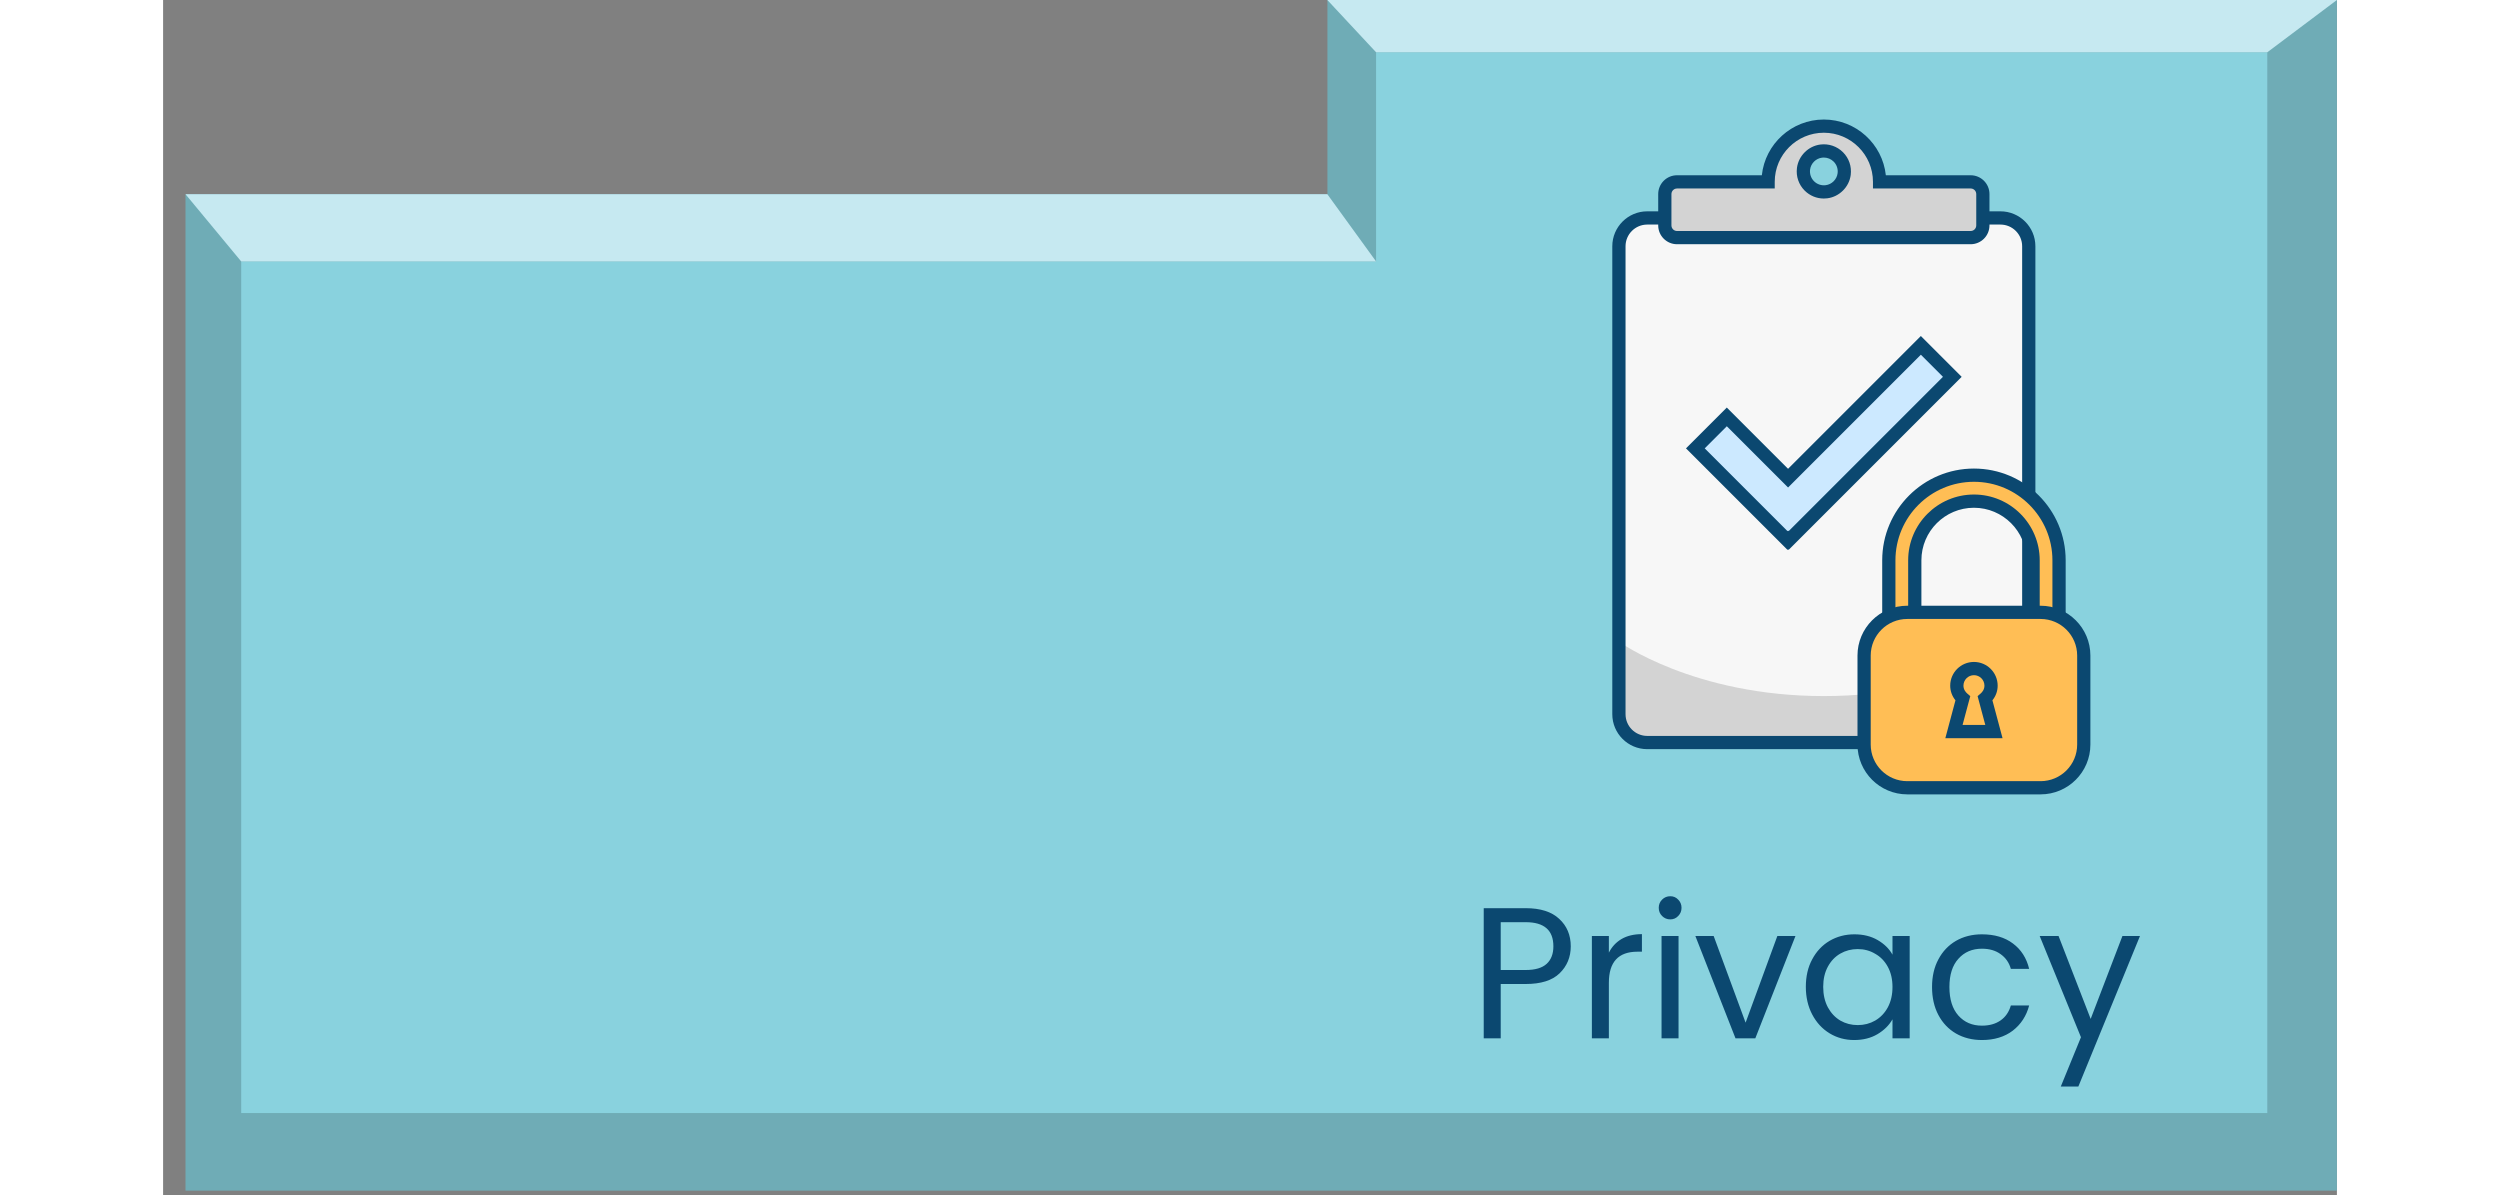<svg width="251" height="120" viewBox="0 0 291 160" fill="none" xmlns="http://www.w3.org/2000/svg">
<rect x="0" y="0" width="291" height="160" fill="#808080" stroke="none"/>
<path d="M3 159.384H291V0H155.865V26H3V159.384Z" fill="#6FACB6"/>
<path d="M281.68 149V35.567V7H162.379V20.691V35H86.418H10.456L10.456 92V149H145.136H179.155H213.175H281.68Z" fill="#89D2DE"/>
<path d="M10.456 35L3 26H155.854L162.379 35H10.456Z" fill="#C6E9F1"/>
<path d="M162.379 7L155.854 0H291L281.68 7H162.379Z" fill="#C6E9F1"/>
<path d="M245.872 99.401H198.761C196.619 99.401 194.884 97.665 194.884 95.524V33.053C194.884 30.911 196.619 29.175 198.761 29.175H245.872C248.013 29.175 249.749 30.911 249.749 33.053V95.525C249.749 97.665 248.013 99.401 245.872 99.401Z" fill="#F7F7F7"/>
<path d="M245.959 99.401H198.677C196.584 99.401 194.886 97.703 194.886 95.611V85.898C194.886 85.898 204.9 93.181 222.319 93.181C239.738 93.181 249.751 85.898 249.751 85.898V95.611C249.75 97.705 248.054 99.401 245.959 99.401Z" fill="#D3D3D3"/>
<path d="M245.959 100.287H198.676C196.098 100.287 194 98.189 194 95.611V32.966C194 30.388 196.098 28.29 198.676 28.29H245.961C248.539 28.29 250.637 30.388 250.637 32.966V95.611C250.635 98.189 248.537 100.287 245.959 100.287ZM198.676 30.062C197.075 30.062 195.772 31.364 195.772 32.966V95.611C195.772 97.212 197.075 98.515 198.676 98.515H245.961C247.562 98.515 248.865 97.212 248.865 95.611V32.966C248.865 31.364 247.562 30.062 245.961 30.062H198.676Z" fill="#0B4870"/>
<path d="M229.779 24.347C229.779 20.225 226.438 16.886 222.318 16.886C218.197 16.886 214.857 20.227 214.857 24.347H202.664C201.762 24.347 201.031 25.079 201.031 25.979V30.174C201.031 31.076 201.763 31.806 202.664 31.806H241.973C242.875 31.806 243.605 31.074 243.605 30.174V25.979C243.605 25.077 242.873 24.347 241.973 24.347H229.779V24.347ZM222.673 25.668C220.88 25.894 219.371 24.385 219.597 22.591C219.751 21.368 220.738 20.381 221.961 20.227C223.757 20 225.266 21.51 225.04 23.305C224.884 24.528 223.896 25.515 222.673 25.668Z" fill="#D3D3D3"/>
<path d="M241.971 32.694H202.664C201.275 32.694 200.146 31.563 200.146 30.175V25.979C200.146 24.59 201.276 23.461 202.664 23.461H214.017C214.461 19.274 218.014 16 222.317 16C226.62 16 230.173 19.274 230.617 23.461H241.971C243.361 23.461 244.49 24.592 244.49 25.979V30.174C244.491 31.563 243.361 32.694 241.971 32.694ZM202.664 25.233C202.251 25.233 201.916 25.568 201.916 25.981V30.175C201.916 30.589 202.251 30.924 202.664 30.924H241.973C242.386 30.924 242.721 30.589 242.721 30.175V25.979C242.721 25.566 242.386 25.231 241.973 25.231H228.895V24.345C228.895 20.72 225.946 17.768 222.32 17.768C218.695 17.768 215.744 20.718 215.744 24.345V25.231H202.664V25.233ZM222.317 26.577C221.355 26.577 220.44 26.202 219.751 25.514C218.952 24.715 218.575 23.61 218.719 22.481C218.922 20.87 220.239 19.551 221.849 19.348C222.978 19.205 224.083 19.582 224.884 20.381C225.683 21.18 226.06 22.285 225.917 23.416C225.714 25.028 224.395 26.344 222.784 26.547C222.628 26.566 222.471 26.577 222.317 26.577ZM222.315 21.091C222.235 21.091 222.154 21.097 222.072 21.106C221.251 21.209 220.579 21.881 220.476 22.702C220.404 23.283 220.596 23.852 221.005 24.262C221.415 24.671 221.983 24.863 222.565 24.791C223.386 24.688 224.058 24.017 224.161 23.195C224.236 22.613 224.042 22.044 223.632 21.635C223.279 21.283 222.81 21.091 222.315 21.091Z" fill="#0B4870"/>
<path d="M253.805 87.715H231.018V75.005C231.018 68.722 236.129 63.611 242.413 63.611C248.694 63.611 253.805 68.722 253.805 75.005V87.715V87.715ZM234.491 84.24H250.328V75.005C250.328 70.639 246.777 67.086 242.411 67.086C238.044 67.086 234.491 70.639 234.491 75.005V84.24Z" fill="#FFBE55"/>
<path d="M254.69 88.601H230.132V75.005C230.132 68.234 235.64 62.724 242.413 62.724C249.184 62.724 254.691 68.232 254.691 75.005V88.601H254.69ZM231.903 86.829H252.918V75.005C252.918 69.211 248.203 64.496 242.411 64.496C236.617 64.496 231.903 69.211 231.903 75.005V86.829ZM251.216 85.126H233.607V75.005C233.607 70.149 237.557 66.2 242.413 66.2C247.267 66.2 251.216 70.149 251.216 75.005V85.126V85.126ZM235.378 83.354H249.444V75.005C249.444 71.126 246.29 67.972 242.411 67.972C238.532 67.972 235.378 71.126 235.378 75.005V83.354Z" fill="#0B4870"/>
<path d="M251.204 105.454H233.619C230.354 105.454 227.709 102.807 227.709 99.544V87.883C227.709 84.618 230.356 81.973 233.619 81.973H251.204C254.469 81.973 257.114 84.62 257.114 87.883V99.544C257.116 102.809 254.469 105.454 251.204 105.454Z" fill="#FFBE55"/>
<path d="M251.336 106.34H233.486C229.812 106.34 226.823 103.351 226.823 99.677V87.751C226.823 84.077 229.812 81.087 233.486 81.087H251.336C255.011 81.087 258 84.077 258 87.751V99.677C258 103.351 255.011 106.34 251.336 106.34ZM233.486 82.859C230.789 82.859 228.593 85.055 228.593 87.753V99.678C228.593 102.376 230.789 104.572 233.486 104.572H251.336C254.034 104.572 256.23 102.376 256.23 99.678V87.753C256.23 85.055 254.034 82.859 251.336 82.859H233.486Z" fill="#0B4870"/>
<path d="M245.086 97.931L243.901 93.494C244.383 93.074 244.702 92.476 244.702 91.786C244.702 90.521 243.677 89.496 242.412 89.496C241.147 89.496 240.122 90.521 240.122 91.786C240.122 92.474 240.441 93.074 240.923 93.494L239.738 97.931H245.086Z" fill="#FFBE55"/>
<path d="M246.24 98.817H238.583L239.938 93.748C239.482 93.188 239.235 92.509 239.235 91.787C239.235 90.035 240.659 88.612 242.411 88.612C244.163 88.612 245.587 90.035 245.587 91.787C245.587 92.509 245.341 93.188 244.884 93.748L246.24 98.817ZM240.889 97.045H243.931L242.902 93.19L243.319 92.828C243.506 92.666 243.817 92.315 243.817 91.787C243.817 91.012 243.187 90.383 242.411 90.383C241.636 90.383 241.007 91.014 241.007 91.787C241.007 92.315 241.319 92.666 241.504 92.828L241.92 93.19L240.889 97.045Z" fill="#0B4870"/>
<path d="M239.517 50.444L235.306 46.234L217.531 64.009L209.33 55.809L205.118 60.022L217.454 72.358L217.531 72.284L217.605 72.358L239.517 50.444Z" fill="#CCE9FF"/>
<path d="M217.602 73.612L217.528 73.537L217.454 73.612L203.864 60.022L209.328 54.557L217.528 62.757L235.304 44.982L240.768 50.446L217.602 73.612ZM217.53 71.03L217.604 71.104L238.264 50.444L235.306 47.486L217.53 65.261L209.33 57.061L206.371 60.02L217.456 71.104L217.53 71.03Z" fill="#0B4870"/>
<path d="M188.438 126.675C188.438 128.125 187.938 129.333 186.938 130.3C185.955 131.25 184.447 131.725 182.413 131.725H179.063V139H176.788V121.575H182.413C184.38 121.575 185.872 122.05 186.888 123C187.922 123.95 188.438 125.175 188.438 126.675ZM182.413 129.85C183.68 129.85 184.613 129.575 185.213 129.025C185.813 128.475 186.113 127.692 186.113 126.675C186.113 124.525 184.88 123.45 182.413 123.45H179.063V129.85H182.413ZM193.541 127.525C193.941 126.742 194.507 126.133 195.241 125.7C195.991 125.267 196.899 125.05 197.966 125.05V127.4H197.366C194.816 127.4 193.541 128.783 193.541 131.55V139H191.266V125.3H193.541V127.525ZM201.767 123.075C201.334 123.075 200.967 122.925 200.667 122.625C200.367 122.325 200.217 121.958 200.217 121.525C200.217 121.092 200.367 120.725 200.667 120.425C200.967 120.125 201.334 119.975 201.767 119.975C202.184 119.975 202.534 120.125 202.817 120.425C203.117 120.725 203.267 121.092 203.267 121.525C203.267 121.958 203.117 122.325 202.817 122.625C202.534 122.925 202.184 123.075 201.767 123.075ZM202.867 125.3V139H200.592V125.3H202.867ZM211.844 136.9L216.094 125.3H218.519L213.144 139H210.494L205.119 125.3H207.569L211.844 136.9ZM219.908 132.1C219.908 130.7 220.191 129.475 220.758 128.425C221.325 127.358 222.1 126.533 223.083 125.95C224.083 125.367 225.191 125.075 226.408 125.075C227.608 125.075 228.65 125.333 229.533 125.85C230.416 126.367 231.075 127.017 231.508 127.8V125.3H233.808V139H231.508V136.45C231.058 137.25 230.383 137.917 229.483 138.45C228.6 138.967 227.566 139.225 226.383 139.225C225.166 139.225 224.066 138.925 223.083 138.325C222.1 137.725 221.325 136.883 220.758 135.8C220.191 134.717 219.908 133.483 219.908 132.1ZM231.508 132.125C231.508 131.092 231.3 130.192 230.883 129.425C230.466 128.658 229.9 128.075 229.183 127.675C228.483 127.258 227.708 127.05 226.858 127.05C226.008 127.05 225.233 127.25 224.533 127.65C223.833 128.05 223.275 128.633 222.858 129.4C222.441 130.167 222.233 131.067 222.233 132.1C222.233 133.15 222.441 134.067 222.858 134.85C223.275 135.617 223.833 136.208 224.533 136.625C225.233 137.025 226.008 137.225 226.858 137.225C227.708 137.225 228.483 137.025 229.183 136.625C229.9 136.208 230.466 135.617 230.883 134.85C231.3 134.067 231.508 133.158 231.508 132.125ZM236.803 132.125C236.803 130.708 237.086 129.475 237.653 128.425C238.219 127.358 239.003 126.533 240.003 125.95C241.019 125.367 242.178 125.075 243.478 125.075C245.161 125.075 246.544 125.483 247.628 126.3C248.728 127.117 249.453 128.25 249.803 129.7H247.353C247.119 128.867 246.661 128.208 245.978 127.725C245.311 127.242 244.478 127 243.478 127C242.178 127 241.128 127.45 240.328 128.35C239.528 129.233 239.128 130.492 239.128 132.125C239.128 133.775 239.528 135.05 240.328 135.95C241.128 136.85 242.178 137.3 243.478 137.3C244.478 137.3 245.311 137.067 245.978 136.6C246.644 136.133 247.103 135.467 247.353 134.6H249.803C249.436 136 248.703 137.125 247.603 137.975C246.503 138.808 245.128 139.225 243.478 139.225C242.178 139.225 241.019 138.933 240.003 138.35C239.003 137.767 238.219 136.942 237.653 135.875C237.086 134.808 236.803 133.558 236.803 132.125ZM264.638 125.3L256.388 145.45H254.038L256.738 138.85L251.213 125.3H253.738L258.038 136.4L262.288 125.3H264.638Z" fill="#0B4870"/>
</svg>
